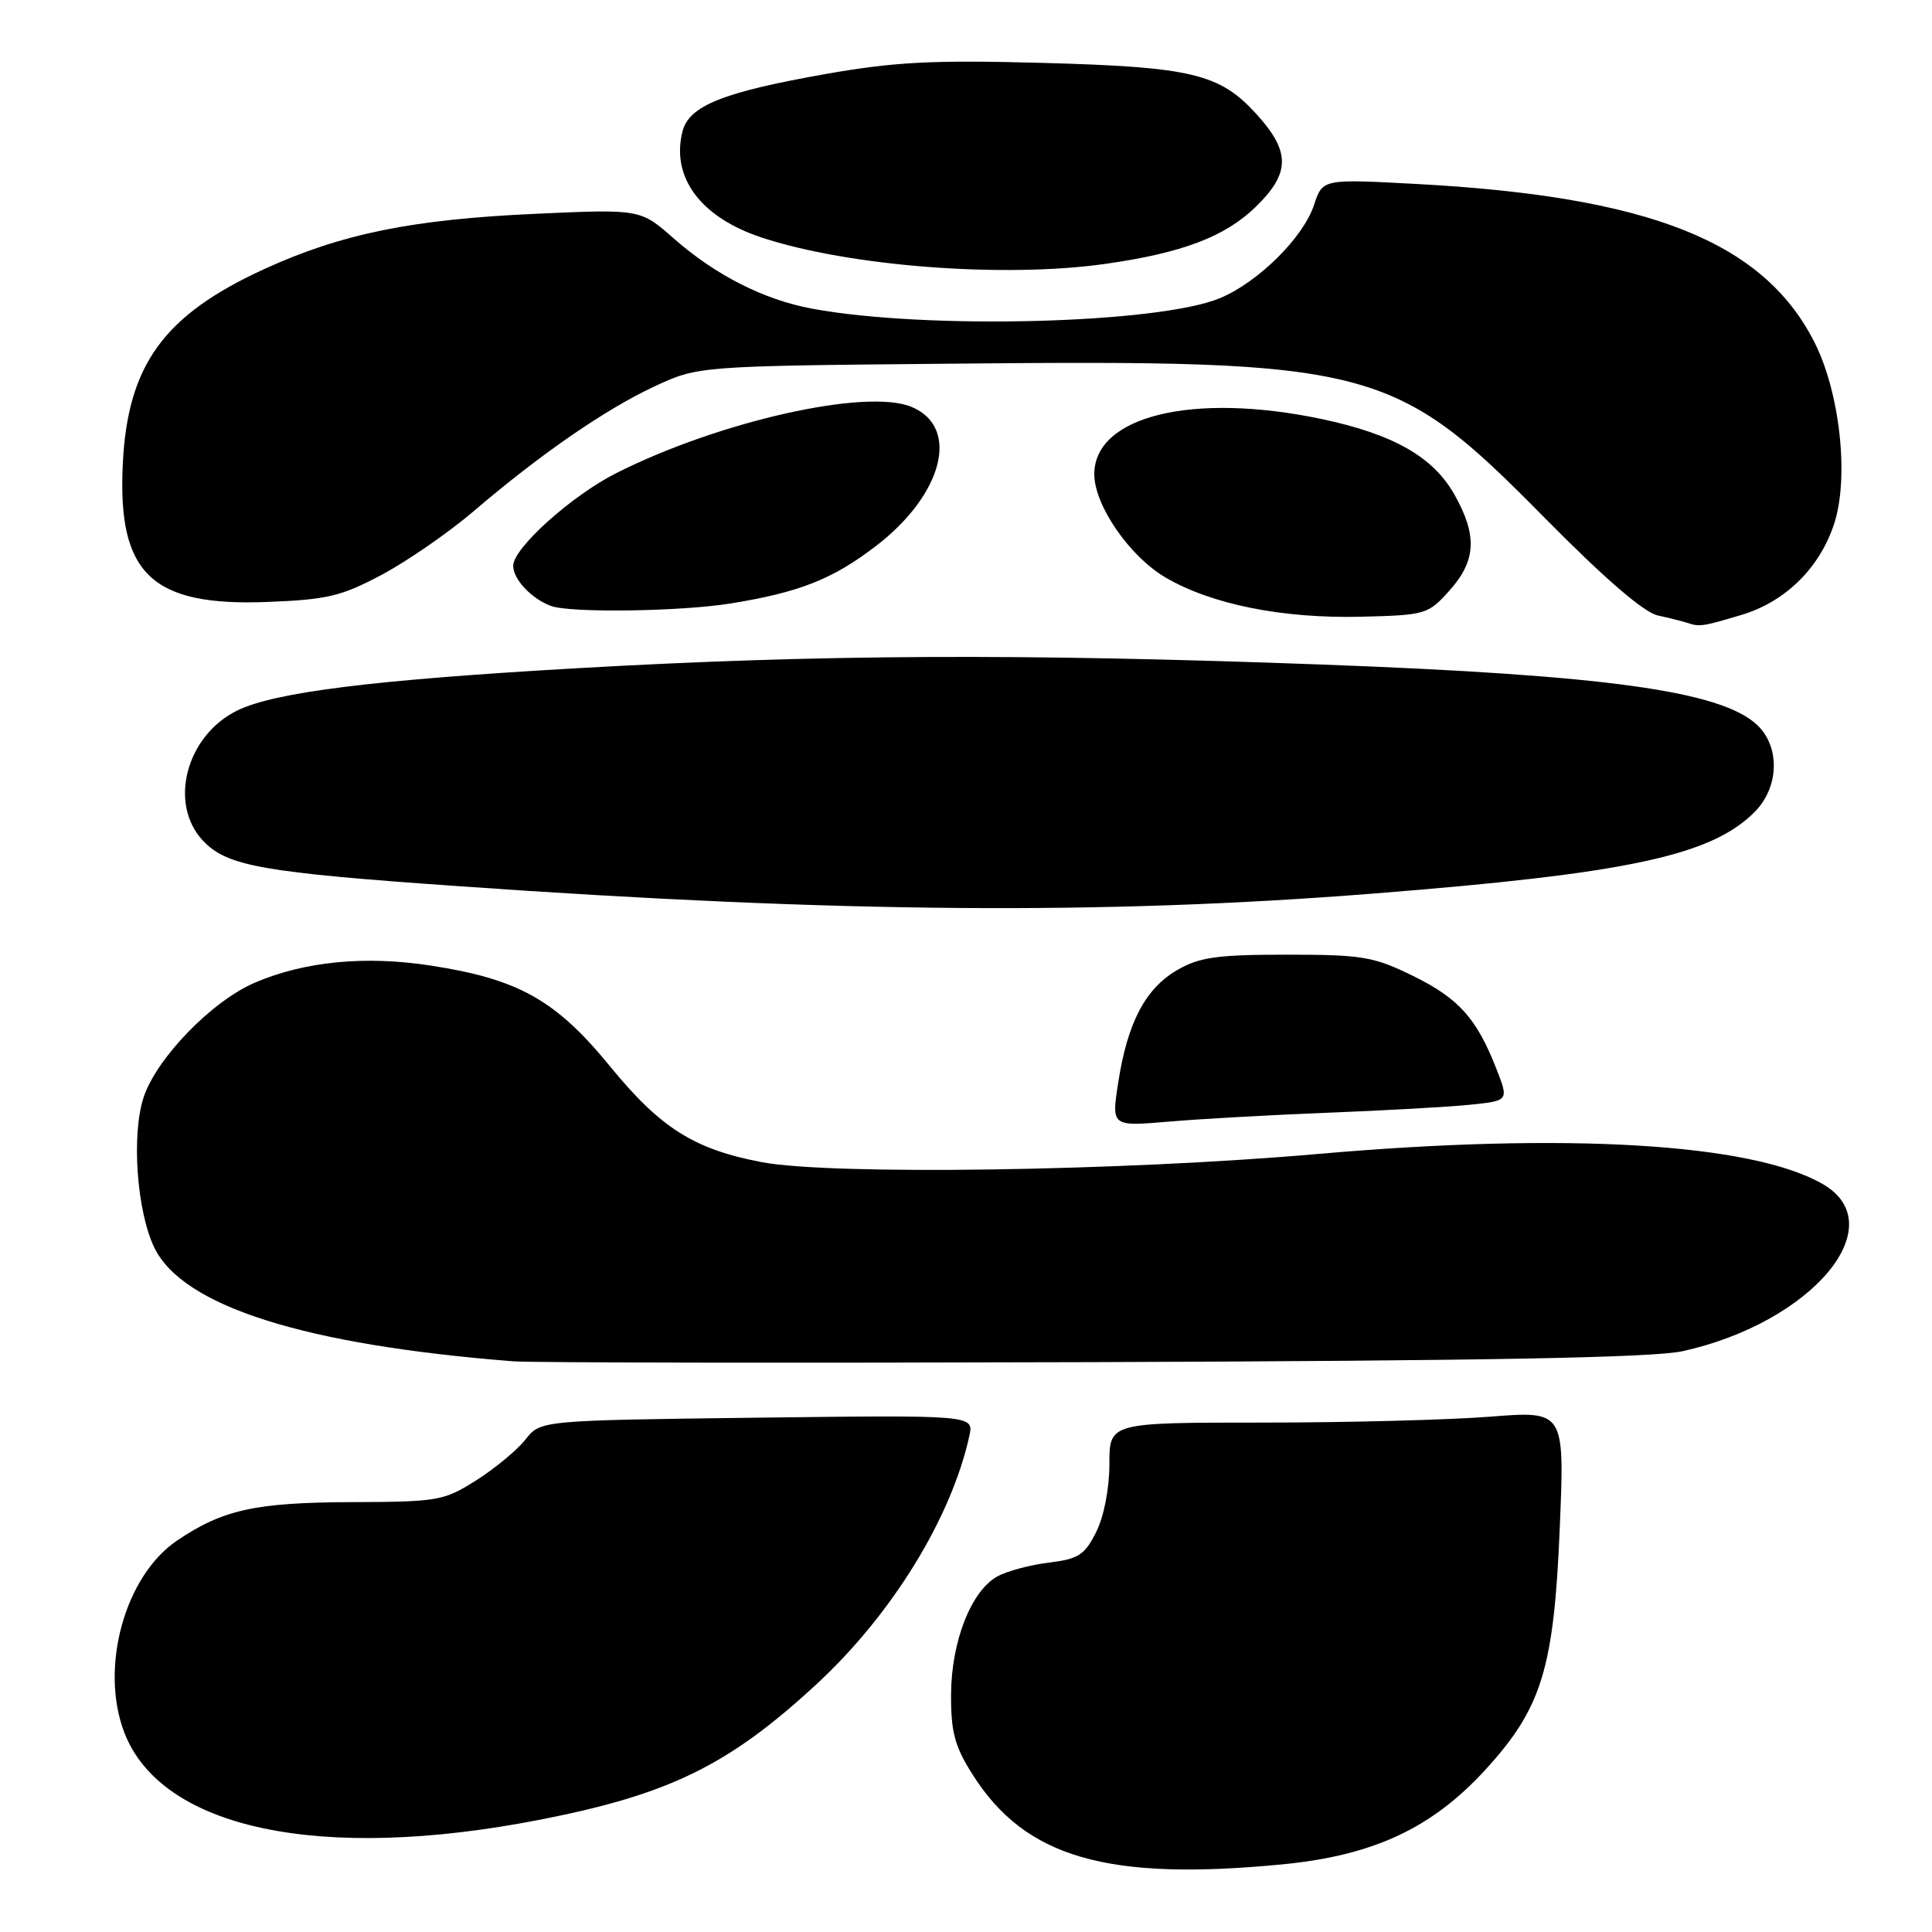 <?xml version="1.0" encoding="UTF-8" standalone="no"?>
<!DOCTYPE svg PUBLIC "-//W3C//DTD SVG 1.1//EN" "http://www.w3.org/Graphics/SVG/1.1/DTD/svg11.dtd" >
<svg xmlns="http://www.w3.org/2000/svg" xmlns:xlink="http://www.w3.org/1999/xlink" version="1.1" viewBox="0 0 256 256">
 <g >
 <path fill="currentColor"
d=" M 169.90 247.04 C 181.98 245.87 189.74 242.25 196.85 234.47 C 204.30 226.32 205.91 221.07 206.68 202.38 C 207.32 186.94 207.32 186.94 197.41 187.72 C 191.96 188.15 178.39 188.50 167.25 188.50 C 147.00 188.50 147.00 188.50 147.00 194.00 C 147.00 197.23 146.28 200.94 145.25 203.00 C 143.73 206.04 142.91 206.57 139.00 207.05 C 136.53 207.35 133.45 208.17 132.16 208.88 C 128.68 210.80 126.05 217.51 126.02 224.55 C 126.00 229.53 126.51 231.42 128.88 235.15 C 135.86 246.15 146.67 249.28 169.90 247.04 Z  M 71.50 241.13 C 88.69 237.78 96.58 233.91 108.24 223.12 C 118.21 213.89 126.05 201.14 128.44 190.28 C 129.05 187.50 129.05 187.50 100.34 187.85 C 71.62 188.21 71.62 188.21 69.63 190.74 C 68.54 192.13 65.61 194.56 63.12 196.14 C 58.81 198.87 58.07 199.00 46.55 199.04 C 33.81 199.09 29.52 200.04 23.45 204.14 C 16.53 208.83 13.19 220.96 16.46 229.54 C 21.36 242.35 42.45 246.80 71.50 241.13 Z  M 222.95 179.04 C 240.13 175.25 250.96 162.31 241.50 156.88 C 232.11 151.48 207.55 150.02 174.59 152.91 C 148.62 155.18 110.19 155.74 100.92 153.99 C 91.96 152.28 87.52 149.48 80.81 141.27 C 73.66 132.52 68.72 129.74 57.11 127.95 C 48.44 126.60 40.37 127.38 33.79 130.20 C 28.09 132.63 20.75 140.20 19.03 145.40 C 17.40 150.35 18.12 160.48 20.44 165.30 C 24.20 173.09 40.31 178.20 68.00 180.38 C 70.47 180.57 105.12 180.62 145.00 180.49 C 197.02 180.31 219.04 179.90 222.95 179.04 Z  M 176.00 147.44 C 183.43 147.15 191.85 146.68 194.71 146.39 C 199.93 145.86 199.93 145.86 198.30 141.68 C 195.67 134.94 193.31 132.30 187.23 129.31 C 182.00 126.75 180.53 126.50 170.50 126.50 C 161.27 126.50 158.94 126.83 156.00 128.53 C 151.78 130.97 149.40 135.49 148.18 143.39 C 147.26 149.27 147.26 149.27 154.88 148.62 C 159.07 148.26 168.57 147.73 176.00 147.44 Z  M 182.00 118.40 C 215.70 115.74 226.71 113.38 232.48 107.61 C 235.76 104.33 235.91 98.93 232.80 96.03 C 228.00 91.56 212.75 89.45 175.00 88.05 C 135.18 86.58 108.66 86.71 76.70 88.53 C 49.53 90.08 36.41 91.71 31.43 94.15 C 24.67 97.47 22.29 106.49 26.89 111.39 C 30.09 114.78 34.68 115.60 61.00 117.44 C 111.25 120.97 146.11 121.24 182.00 118.40 Z  M 230.72 81.49 C 236.52 79.77 241.09 75.30 243.02 69.45 C 245.05 63.30 243.81 51.97 240.38 45.26 C 233.59 31.99 218.52 26.02 187.57 24.37 C 175.25 23.71 175.25 23.71 174.11 27.17 C 172.69 31.48 166.72 37.39 161.67 39.50 C 153.51 42.90 122.68 43.70 107.61 40.90 C 101.23 39.72 94.80 36.46 89.28 31.60 C 84.85 27.70 84.85 27.70 70.96 28.33 C 54.56 29.07 45.23 30.98 35.00 35.66 C 21.69 41.76 16.90 48.36 16.27 61.50 C 15.56 76.07 20.09 80.37 35.50 79.76 C 43.39 79.45 45.26 79.00 50.64 76.13 C 54.01 74.32 59.41 70.59 62.64 67.84 C 71.56 60.21 80.12 54.30 86.62 51.25 C 92.50 48.50 92.50 48.50 126.00 48.19 C 182.01 47.66 184.67 48.35 204.66 68.60 C 212.58 76.63 217.81 81.14 219.66 81.55 C 221.22 81.89 222.95 82.33 223.50 82.51 C 225.21 83.08 225.51 83.04 230.72 81.49 Z  M 192.08 78.23 C 195.61 74.29 195.77 70.92 192.70 65.50 C 189.88 60.52 184.59 57.52 175.11 55.52 C 158.06 51.94 145.00 55.11 145.00 62.84 C 145.00 66.95 149.67 73.73 154.44 76.52 C 160.53 80.09 169.91 81.97 180.33 81.72 C 188.93 81.51 189.24 81.41 192.08 78.23 Z  M 96.84 79.96 C 105.93 78.48 110.27 76.77 115.99 72.41 C 124.97 65.56 127.28 56.60 120.77 53.91 C 114.81 51.43 95.30 55.81 81.66 62.69 C 75.75 65.67 68.00 72.63 68.00 74.97 C 68.00 76.76 70.43 79.34 73.00 80.29 C 75.58 81.24 90.20 81.03 96.84 79.96 Z  M 146.50 34.96 C 156.68 33.51 162.31 31.37 166.39 27.41 C 170.97 22.96 171.01 20.12 166.55 15.19 C 161.63 9.75 157.99 8.87 138.00 8.33 C 123.60 7.94 118.55 8.20 109.50 9.79 C 95.79 12.21 91.29 14.01 90.43 17.43 C 88.90 23.50 92.84 28.79 100.88 31.46 C 112.45 35.30 133.02 36.88 146.50 34.96 Z "/>
</g>
</svg>
